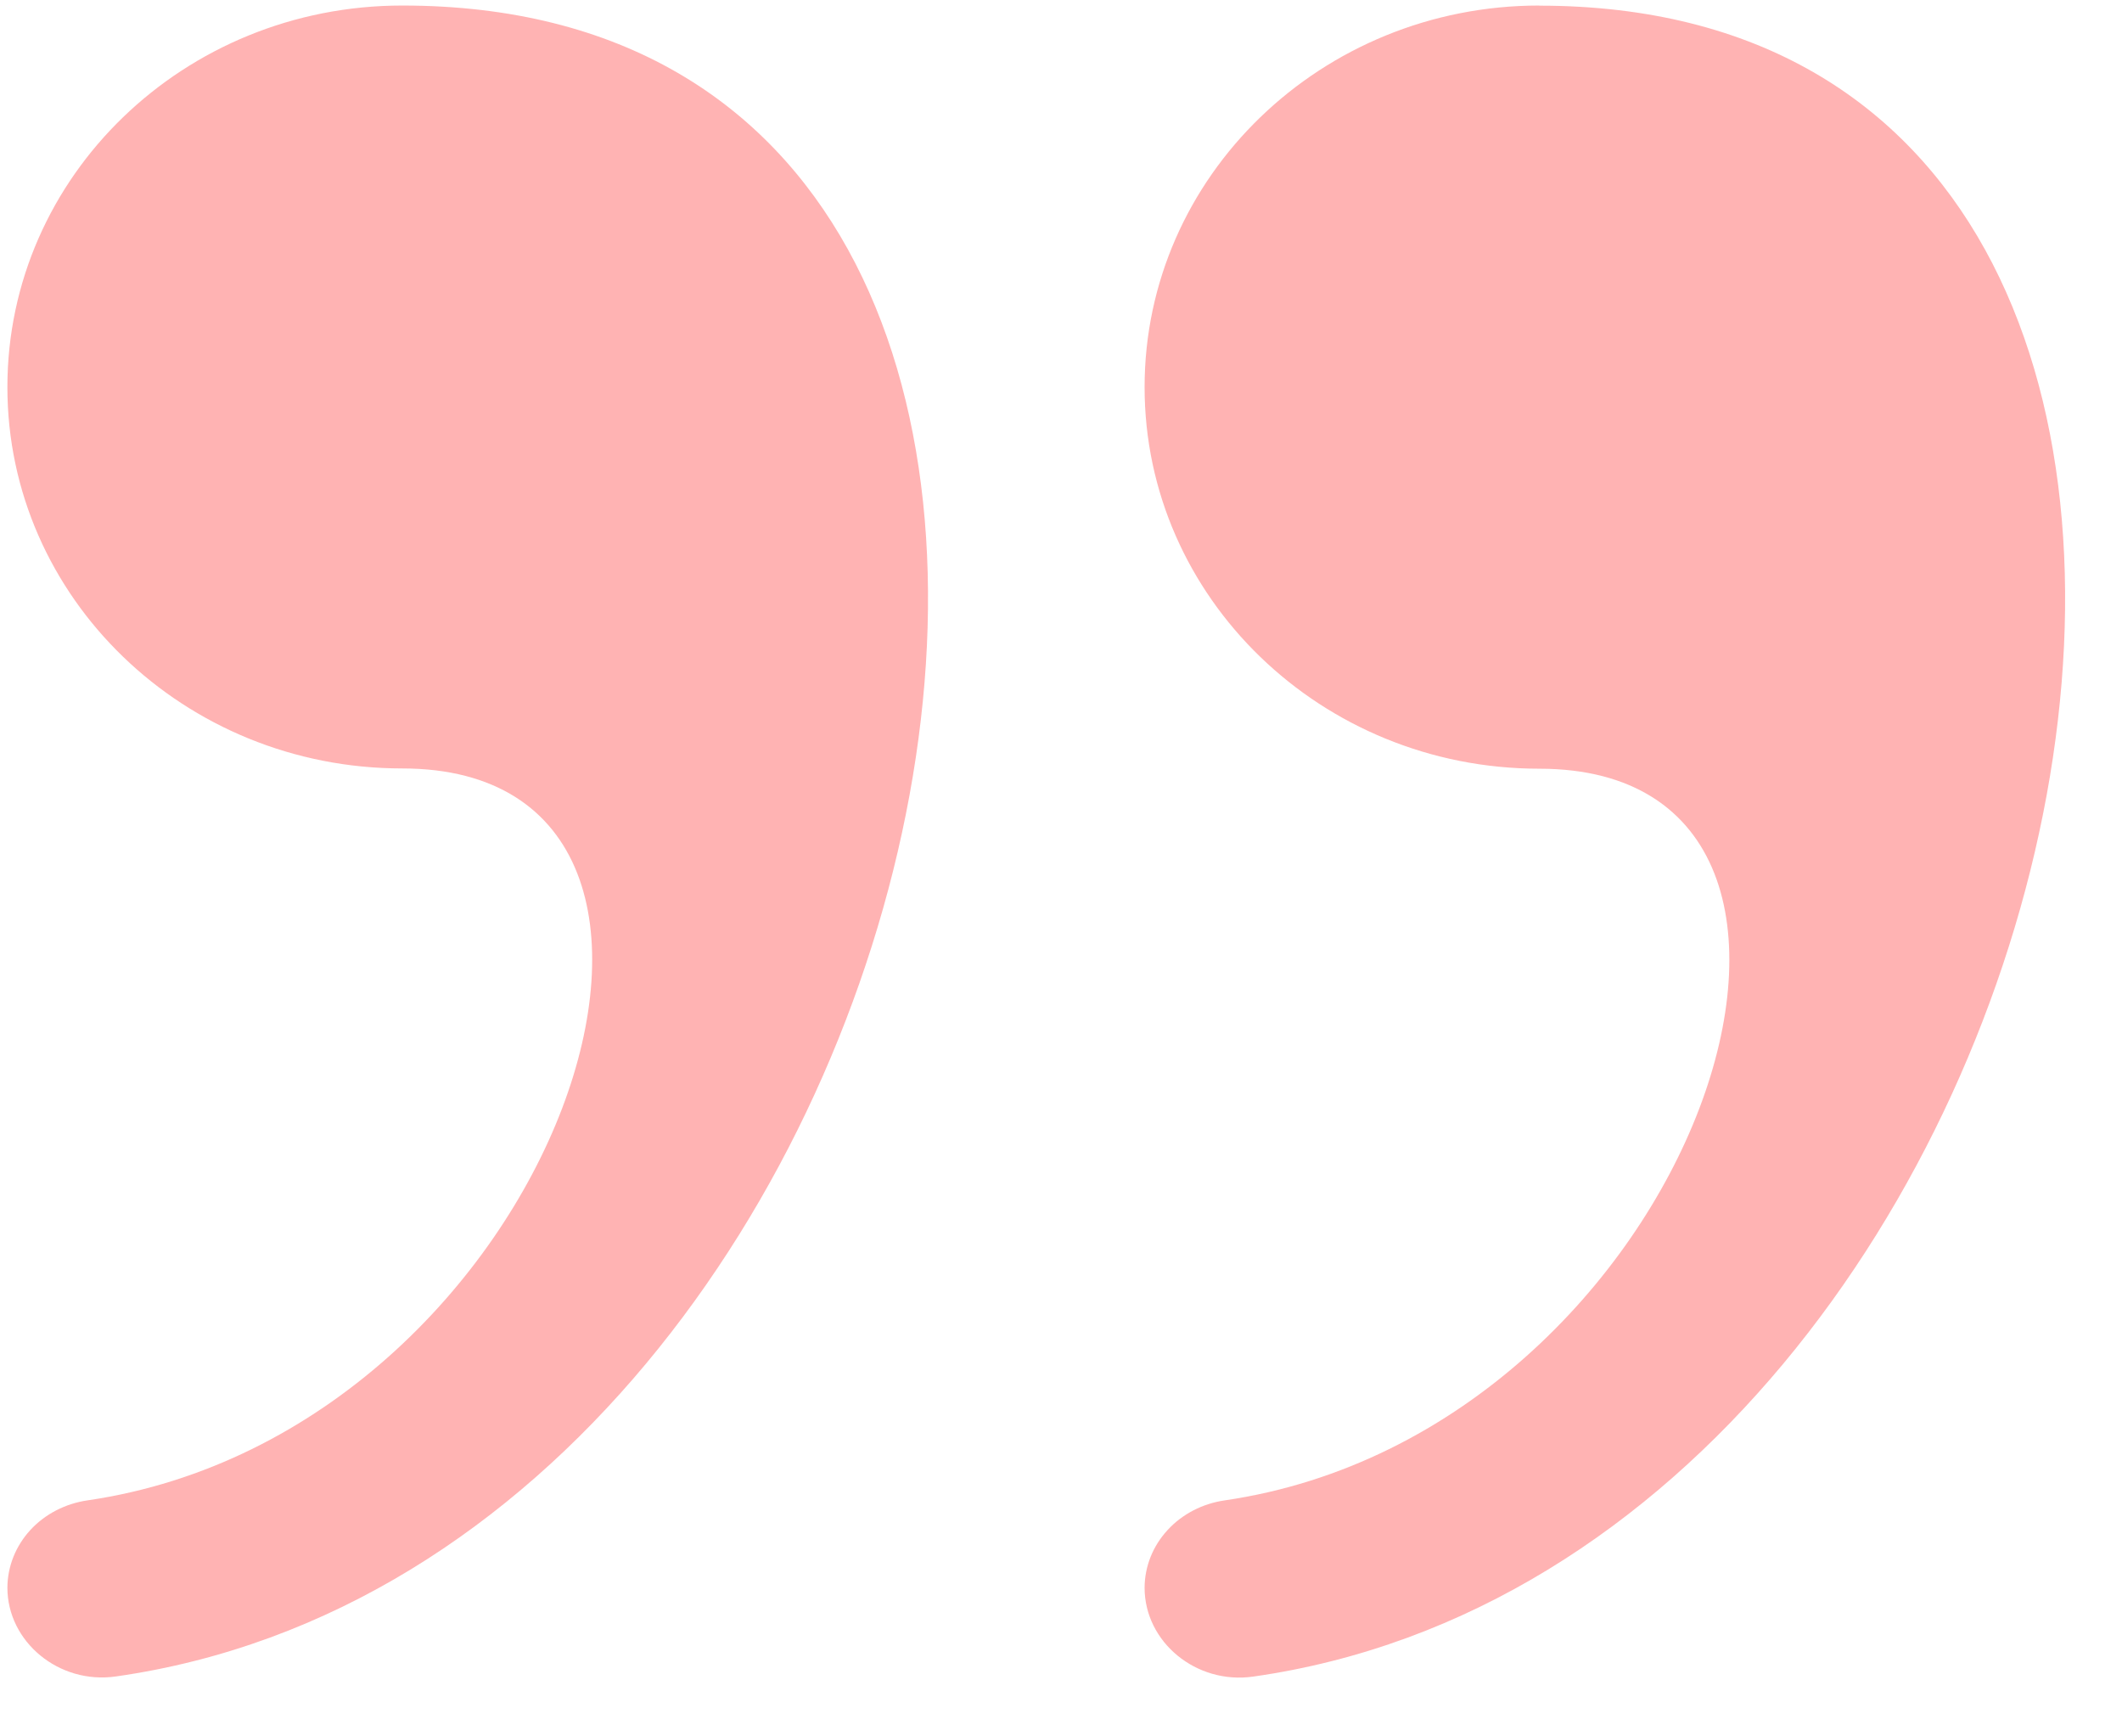 <svg width="33" height="27" viewBox="0 0 33 27" fill="none"
    xmlns="http://www.w3.org/2000/svg">
    <path opacity="0.3" fill-rule="evenodd" clip-rule="evenodd" d="M23.938 0.086C20.551 0.086 17.8 2.743 17.8 6.02C17.8 9.294 20.551 11.953 23.938 11.953C29.756 11.953 26.384 22.257 19.047 23.33C18.7 23.38 18.384 23.544 18.156 23.793C17.927 24.042 17.801 24.36 17.8 24.689C17.8 25.532 18.602 26.198 19.491 26.07C32.828 24.171 37.57 0.088 23.938 0.088V0.086ZM6.255 0.086C2.864 0.086 0.115 2.741 0.115 6.02C0.115 9.292 2.864 11.949 6.255 11.949C12.071 11.949 8.699 22.257 1.361 23.33C1.016 23.38 0.7 23.543 0.471 23.792C0.243 24.041 0.117 24.358 0.115 24.687C0.115 25.529 0.917 26.196 1.803 26.068C15.145 24.169 19.887 0.086 6.255 0.086Z" fill="#FF0000"/>
</svg>
